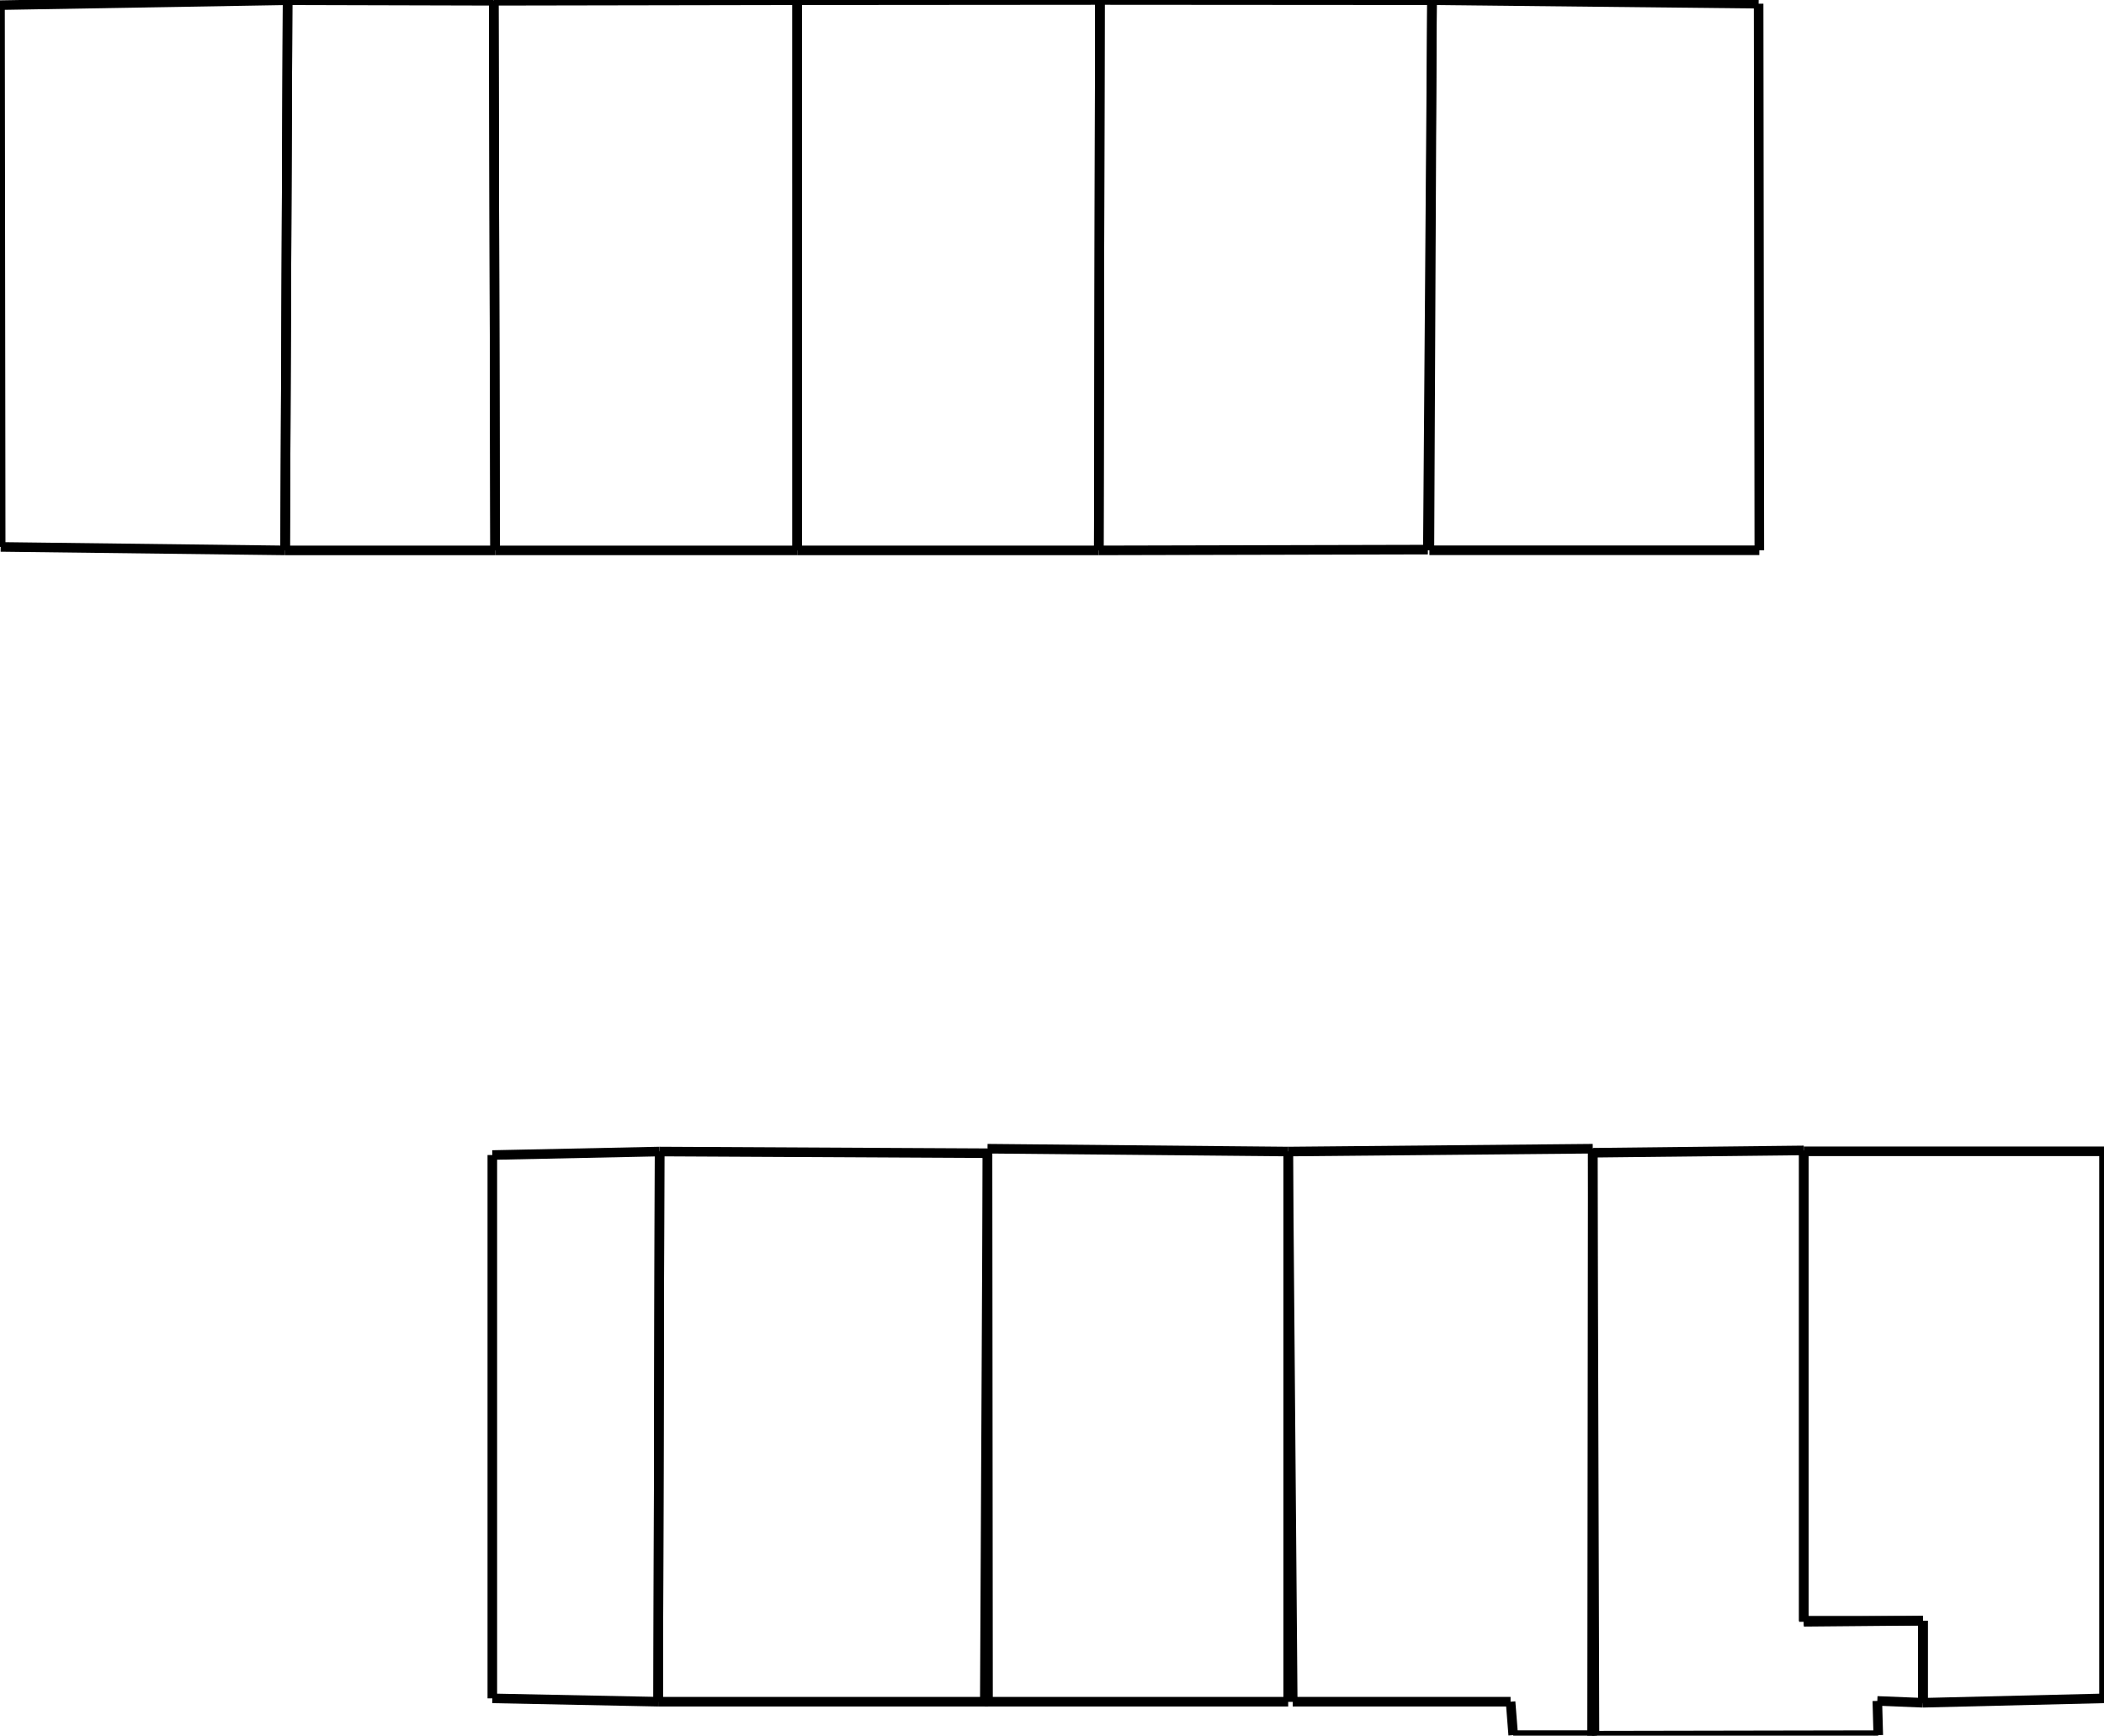 <?xml version="1.0" encoding="iso-8859-1"?>
<!-- Generator: Dynamo SVG Export Addon. visit www.dynamobim.org  -->
<!DOCTYPE svg PUBLIC "-//W3C//DTD SVG 1.1//EN" "http://www.w3.org/Graphics/SVG/1.1/DTD/svg11.dtd">
<svg version='1.1' xmlns='http://www.w3.org/2000/svg' xmlns:xlink='http://www.w3.org/1999/xlink' width='219.642px' height='181.215px' viewBox='0 0 219.642 181.215' xml:space='preserve'> 
<g>
<line x1='51.545' y1='0.083' x2='51.689' y2='57.465' style='stroke:black; stroke-width: 1;'/>
<line x1='51.689' y1='57.465' x2='83.221' y2='57.464' style='stroke:black; stroke-width: 1;'/>
<line x1='83.221' y1='57.464' x2='83.22' y2='0.025' style='stroke:black; stroke-width: 1;'/>
<line x1='83.22' y1='0.025' x2='51.545' y2='0.083' style='stroke:black; stroke-width: 1;'/>
</g>
<g>
<line x1='0' y1='0.536' x2='0.07' y2='57.101' style='stroke:black; stroke-width: 1;'/>
<line x1='0.07' y1='57.101' x2='29.766' y2='57.465' style='stroke:black; stroke-width: 1;'/>
<line x1='29.766' y1='57.465' x2='30.021' y2='0.025' style='stroke:black; stroke-width: 1;'/>
<line x1='30.021' y1='0.025' x2='0' y2='0.536' style='stroke:black; stroke-width: 1;'/>
</g>
<g>
<line x1='30.021' y1='0.025' x2='29.766' y2='57.465' style='stroke:black; stroke-width: 1;'/>
<line x1='29.766' y1='57.465' x2='51.689' y2='57.465' style='stroke:black; stroke-width: 1;'/>
<line x1='51.689' y1='57.465' x2='51.545' y2='0.083' style='stroke:black; stroke-width: 1;'/>
<line x1='51.545' y1='0.083' x2='30.021' y2='0.025' style='stroke:black; stroke-width: 1;'/>
</g>
<g>
<line x1='83.22' y1='0.025' x2='83.221' y2='57.464' style='stroke:black; stroke-width: 1;'/>
<line x1='83.221' y1='57.464' x2='114.705' y2='57.464' style='stroke:black; stroke-width: 1;'/>
<line x1='114.705' y1='57.464' x2='114.82' y2='0' style='stroke:black; stroke-width: 1;'/>
<line x1='114.82' y1='0' x2='83.22' y2='0.025' style='stroke:black; stroke-width: 1;'/>
</g>
<g>
<line x1='114.82' y1='0' x2='114.705' y2='57.464' style='stroke:black; stroke-width: 1;'/>
<line x1='114.705' y1='57.464' x2='149.057' y2='57.383' style='stroke:black; stroke-width: 1;'/>
<line x1='149.057' y1='57.383' x2='149.491' y2='0.024' style='stroke:black; stroke-width: 1;'/>
<line x1='149.491' y1='0.024' x2='114.82' y2='0' style='stroke:black; stroke-width: 1;'/>
</g>
<g>
<line x1='149.491' y1='0.024' x2='149.218' y2='57.451' style='stroke:black; stroke-width: 1;'/>
<line x1='149.218' y1='57.451' x2='183.658' y2='57.451' style='stroke:black; stroke-width: 1;'/>
<line x1='183.658' y1='57.451' x2='183.585' y2='0.387' style='stroke:black; stroke-width: 1;'/>
<line x1='183.585' y1='0.387' x2='149.491' y2='0.024' style='stroke:black; stroke-width: 1;'/>
</g>
<g>
<line x1='51.395' y1='120.592' x2='51.395' y2='177.319' style='stroke:black; stroke-width: 1;'/>
<line x1='51.395' y1='177.319' x2='68.709' y2='177.668' style='stroke:black; stroke-width: 1;'/>
<line x1='68.709' y1='177.668' x2='68.854' y2='120.228' style='stroke:black; stroke-width: 1;'/>
<line x1='68.854' y1='120.228' x2='51.395' y2='120.592' style='stroke:black; stroke-width: 1;'/>
</g>
<g>
<line x1='68.854' y1='120.228' x2='68.709' y2='177.668' style='stroke:black; stroke-width: 1;'/>
<line x1='68.709' y1='177.668' x2='103.142' y2='177.668' style='stroke:black; stroke-width: 1;'/>
<line x1='103.142' y1='177.668' x2='103.089' y2='120.403' style='stroke:black; stroke-width: 1;'/>
<line x1='103.089' y1='120.403' x2='68.854' y2='120.228' style='stroke:black; stroke-width: 1;'/>
</g>
<g>
<line x1='103.089' y1='119.932' x2='102.807' y2='177.668' style='stroke:black; stroke-width: 1;'/>
<line x1='102.807' y1='177.668' x2='134.478' y2='177.668' style='stroke:black; stroke-width: 1;'/>
<line x1='134.478' y1='177.668' x2='134.478' y2='120.228' style='stroke:black; stroke-width: 1;'/>
<line x1='134.478' y1='120.228' x2='103.089' y2='119.932' style='stroke:black; stroke-width: 1;'/>
</g>
<g>
<line x1='134.478' y1='120.228' x2='134.95' y2='177.669' style='stroke:black; stroke-width: 1;'/>
<line x1='134.95' y1='177.669' x2='157.692' y2='177.668' style='stroke:black; stroke-width: 1;'/>
<line x1='157.692' y1='177.668' x2='157.969' y2='181.159' style='stroke:black; stroke-width: 1;'/>
<line x1='157.969' y1='181.159' x2='166.45' y2='181.159' style='stroke:black; stroke-width: 1;'/>
<line x1='166.45' y1='181.159' x2='166.271' y2='119.932' style='stroke:black; stroke-width: 1;'/>
<line x1='166.271' y1='119.932' x2='134.478' y2='120.228' style='stroke:black; stroke-width: 1;'/>
</g>
<g>
<line x1='166.271' y1='120.353' x2='166.203' y2='181.215' style='stroke:black; stroke-width: 1;'/>
<line x1='166.203' y1='181.215' x2='196.077' y2='181.159' style='stroke:black; stroke-width: 1;'/>
<line x1='196.077' y1='181.159' x2='195.979' y2='177.587' style='stroke:black; stroke-width: 1;'/>
<line x1='195.979' y1='177.587' x2='200.743' y2='177.777' style='stroke:black; stroke-width: 1;'/>
<line x1='200.743' y1='177.777' x2='200.743' y2='169.213' style='stroke:black; stroke-width: 1;'/>
<line x1='200.743' y1='169.213' x2='188.307' y2='169.213' style='stroke:black; stroke-width: 1;'/>
<line x1='188.307' y1='169.213' x2='188.307' y2='120.109' style='stroke:black; stroke-width: 1;'/>
<line x1='188.307' y1='120.109' x2='166.271' y2='120.353' style='stroke:black; stroke-width: 1;'/>
</g>
<g>
<line x1='188.307' y1='120.203' x2='188.307' y2='169.326' style='stroke:black; stroke-width: 1;'/>
<line x1='188.307' y1='169.326' x2='200.743' y2='169.213' style='stroke:black; stroke-width: 1;'/>
<line x1='200.743' y1='169.213' x2='200.743' y2='177.777' style='stroke:black; stroke-width: 1;'/>
<line x1='200.743' y1='177.777' x2='219.642' y2='177.319' style='stroke:black; stroke-width: 1;'/>
<line x1='219.642' y1='177.319' x2='219.642' y2='120.203' style='stroke:black; stroke-width: 1;'/>
<line x1='219.642' y1='120.203' x2='188.307' y2='120.203' style='stroke:black; stroke-width: 1;'/>
</g>
</svg>
